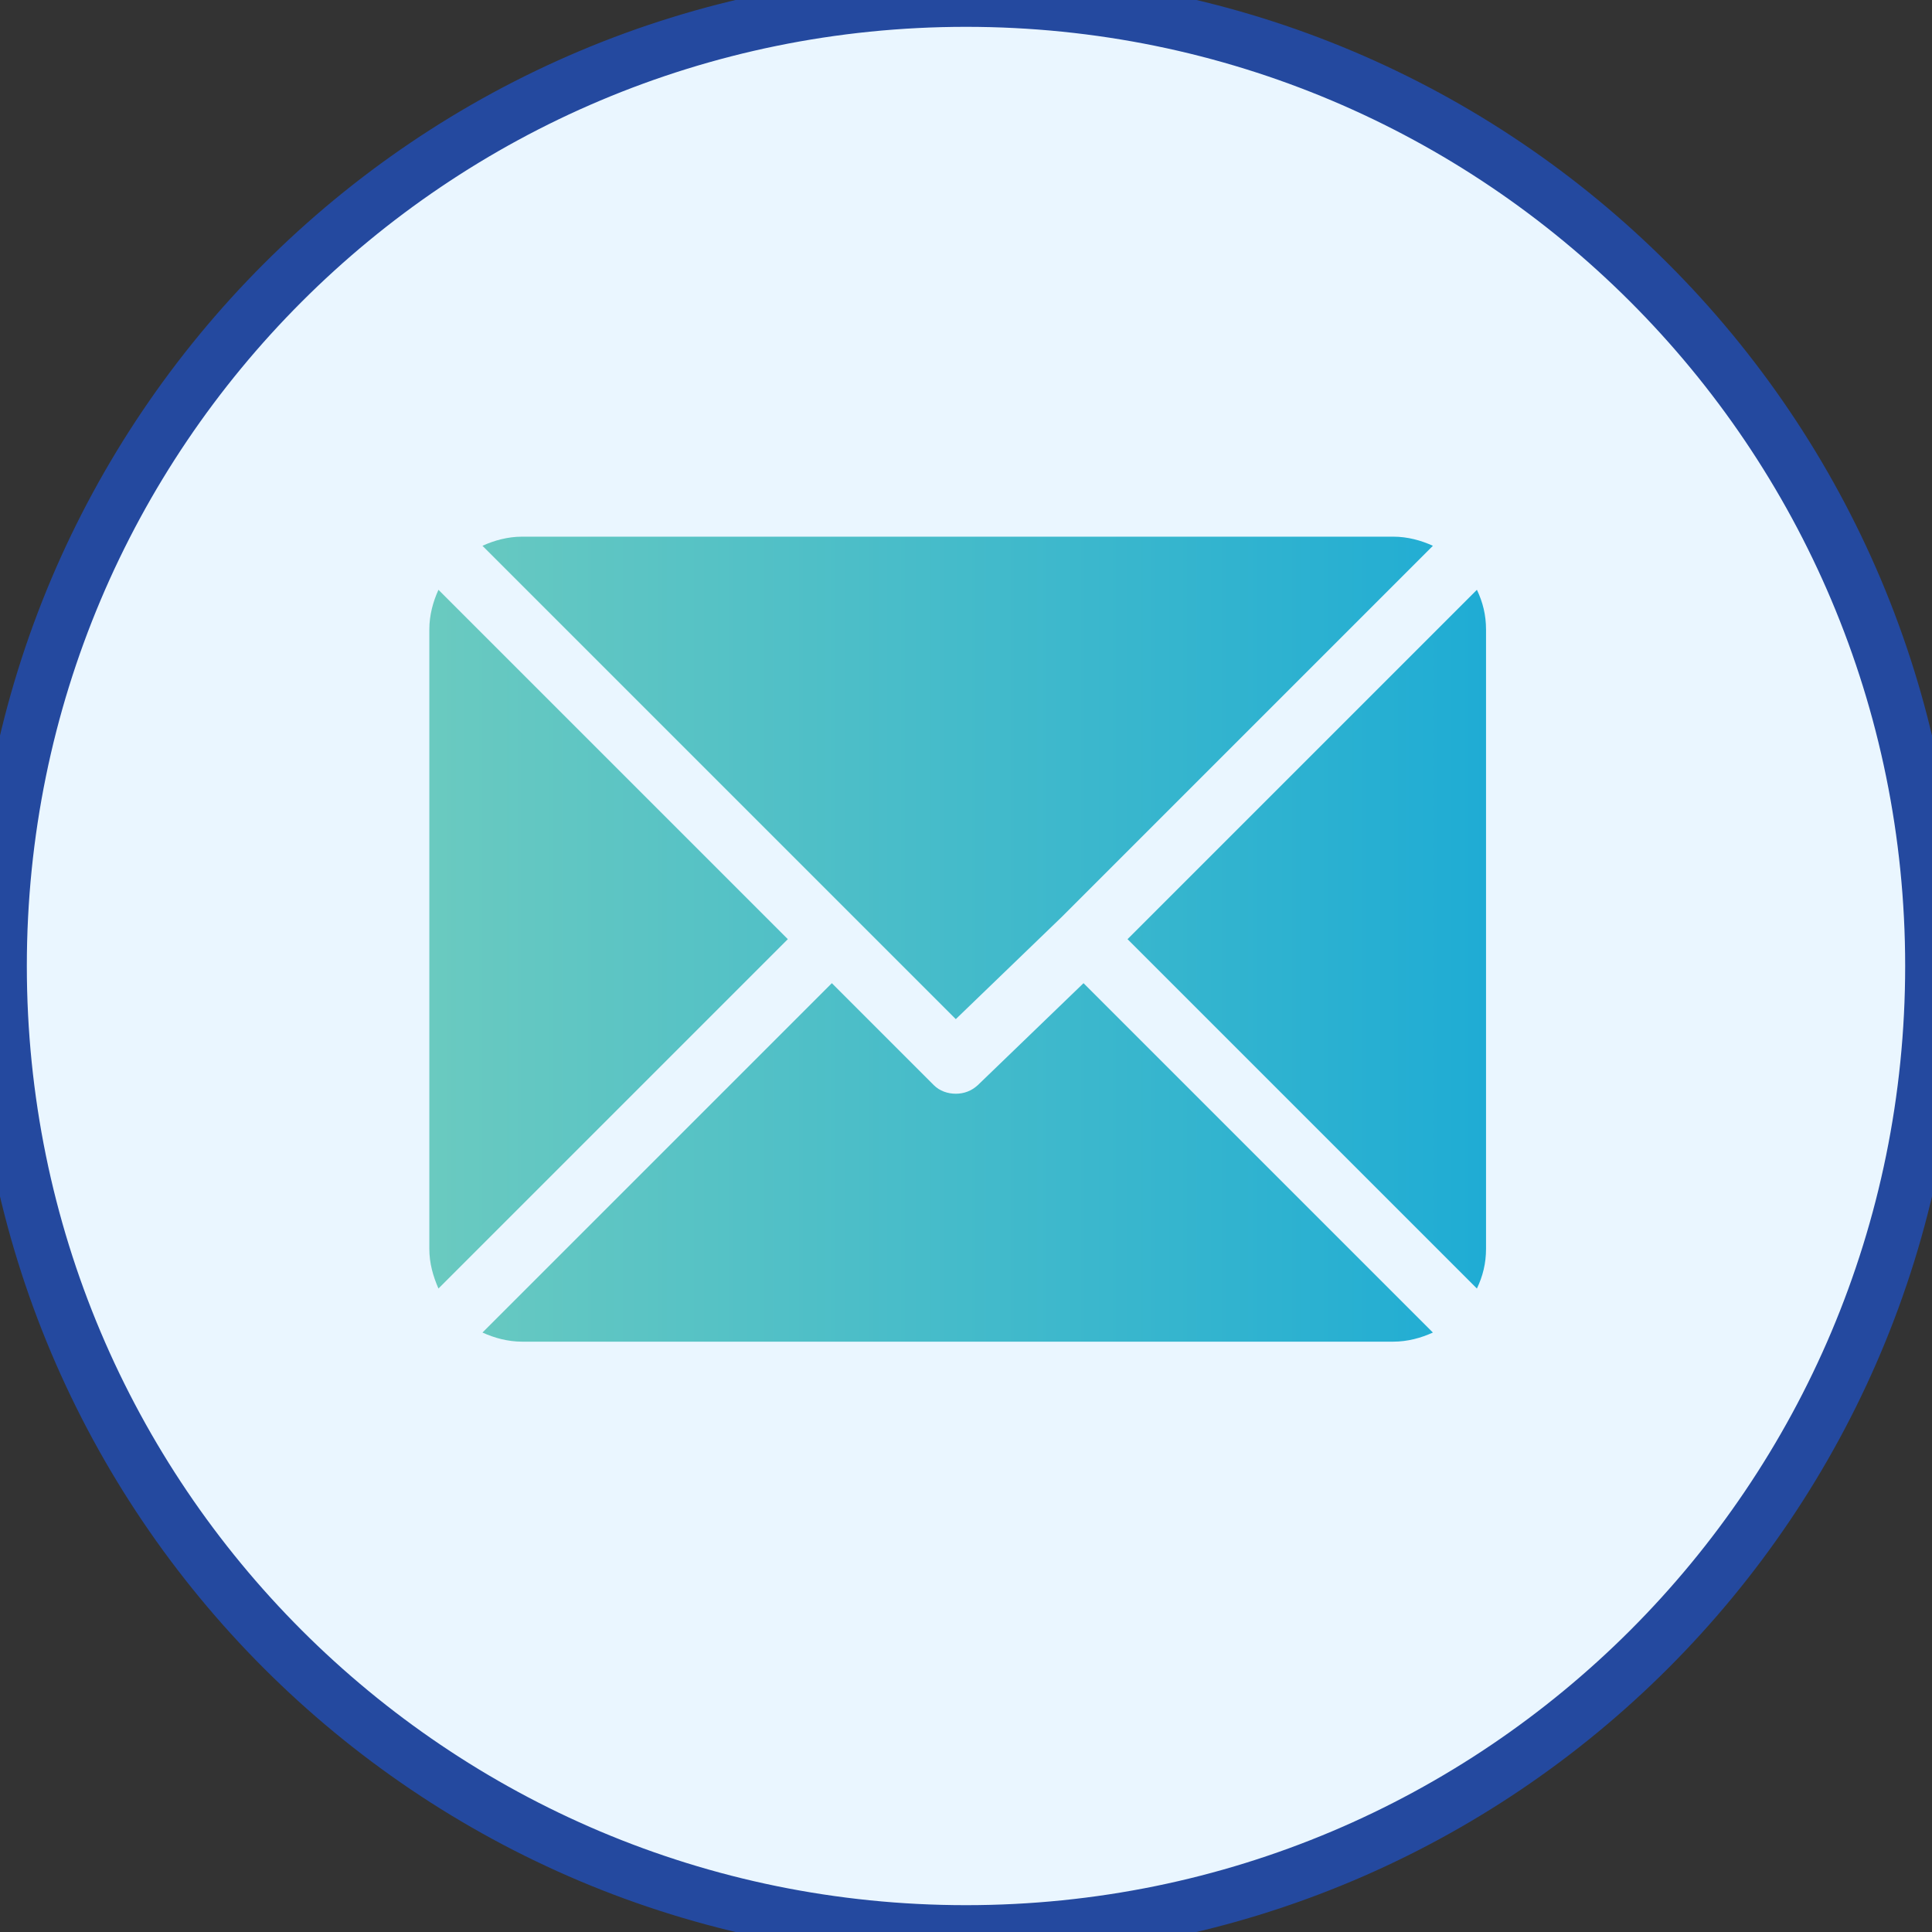 <svg version="1.2" baseProfile="tiny-ps" xmlns="http://www.w3.org/2000/svg" viewBox="0 0 36 36" width="36" height="36">
	<rect x="0" y="0" width="36" height="36" fill="#333333" stroke="none"/>
	<title>Contact us_web</title>
	<defs>
		<linearGradient id="grd1" gradientUnits="userSpaceOnUse"  x1="27.692" y1="17.5" x2="8" y2="17.5">
			<stop offset="0" stop-color="#1facd4"  />
			<stop offset="1" stop-color="#6acac0"  />
		</linearGradient>
	</defs>
	<style>
		tspan { white-space:pre }
		.shp0 { fill: #eaf6ff;stroke: #24499f } 
		.shp1 { fill: url(#grd1) } 
	</style>
	<g id="Contact us_web">
		<g id="facebook (2) copy 2">
			<path id="Rectangle 2" class="shp0" d="M18 0L18 0C27.95 0 36 8.05 36 18L36 18C36 27.95 27.95 36 18 36L18 36C8.05 36 0 27.95 0 18L0 18C0 8.05 8.05 0 18 0Z" />
			<g id="mail">
				<path id="Shape" fill-rule="evenodd" class="shp1" d="M26.7 10.17L19.78 17.09L19.78 17.09C19.78 17.09 19.78 17.09 19.78 17.09L17.81 18.99L8.99 10.17C9.21 10.07 9.46 10 9.73 10L25.96 10C26.23 10 26.48 10.07 26.7 10.17ZM27.69 11.73L27.69 23.27C27.69 23.54 27.63 23.78 27.52 24.01L21.01 17.5L27.52 10.99C27.63 11.22 27.69 11.46 27.69 11.73ZM14.68 17.5L8.17 24.01C8.07 23.78 8 23.54 8 23.27L8 11.73C8 11.46 8.07 11.21 8.17 10.99L14.68 17.5ZM26.7 24.83C26.48 24.93 26.23 25 25.96 25L9.73 25C9.46 25 9.21 24.93 8.99 24.83L15.5 18.32L17.4 20.22C17.51 20.33 17.66 20.38 17.81 20.38C17.96 20.38 18.1 20.33 18.22 20.22L20.19 18.32L26.7 24.83Z" />
			</g>
		</g>
	</g>
</svg>